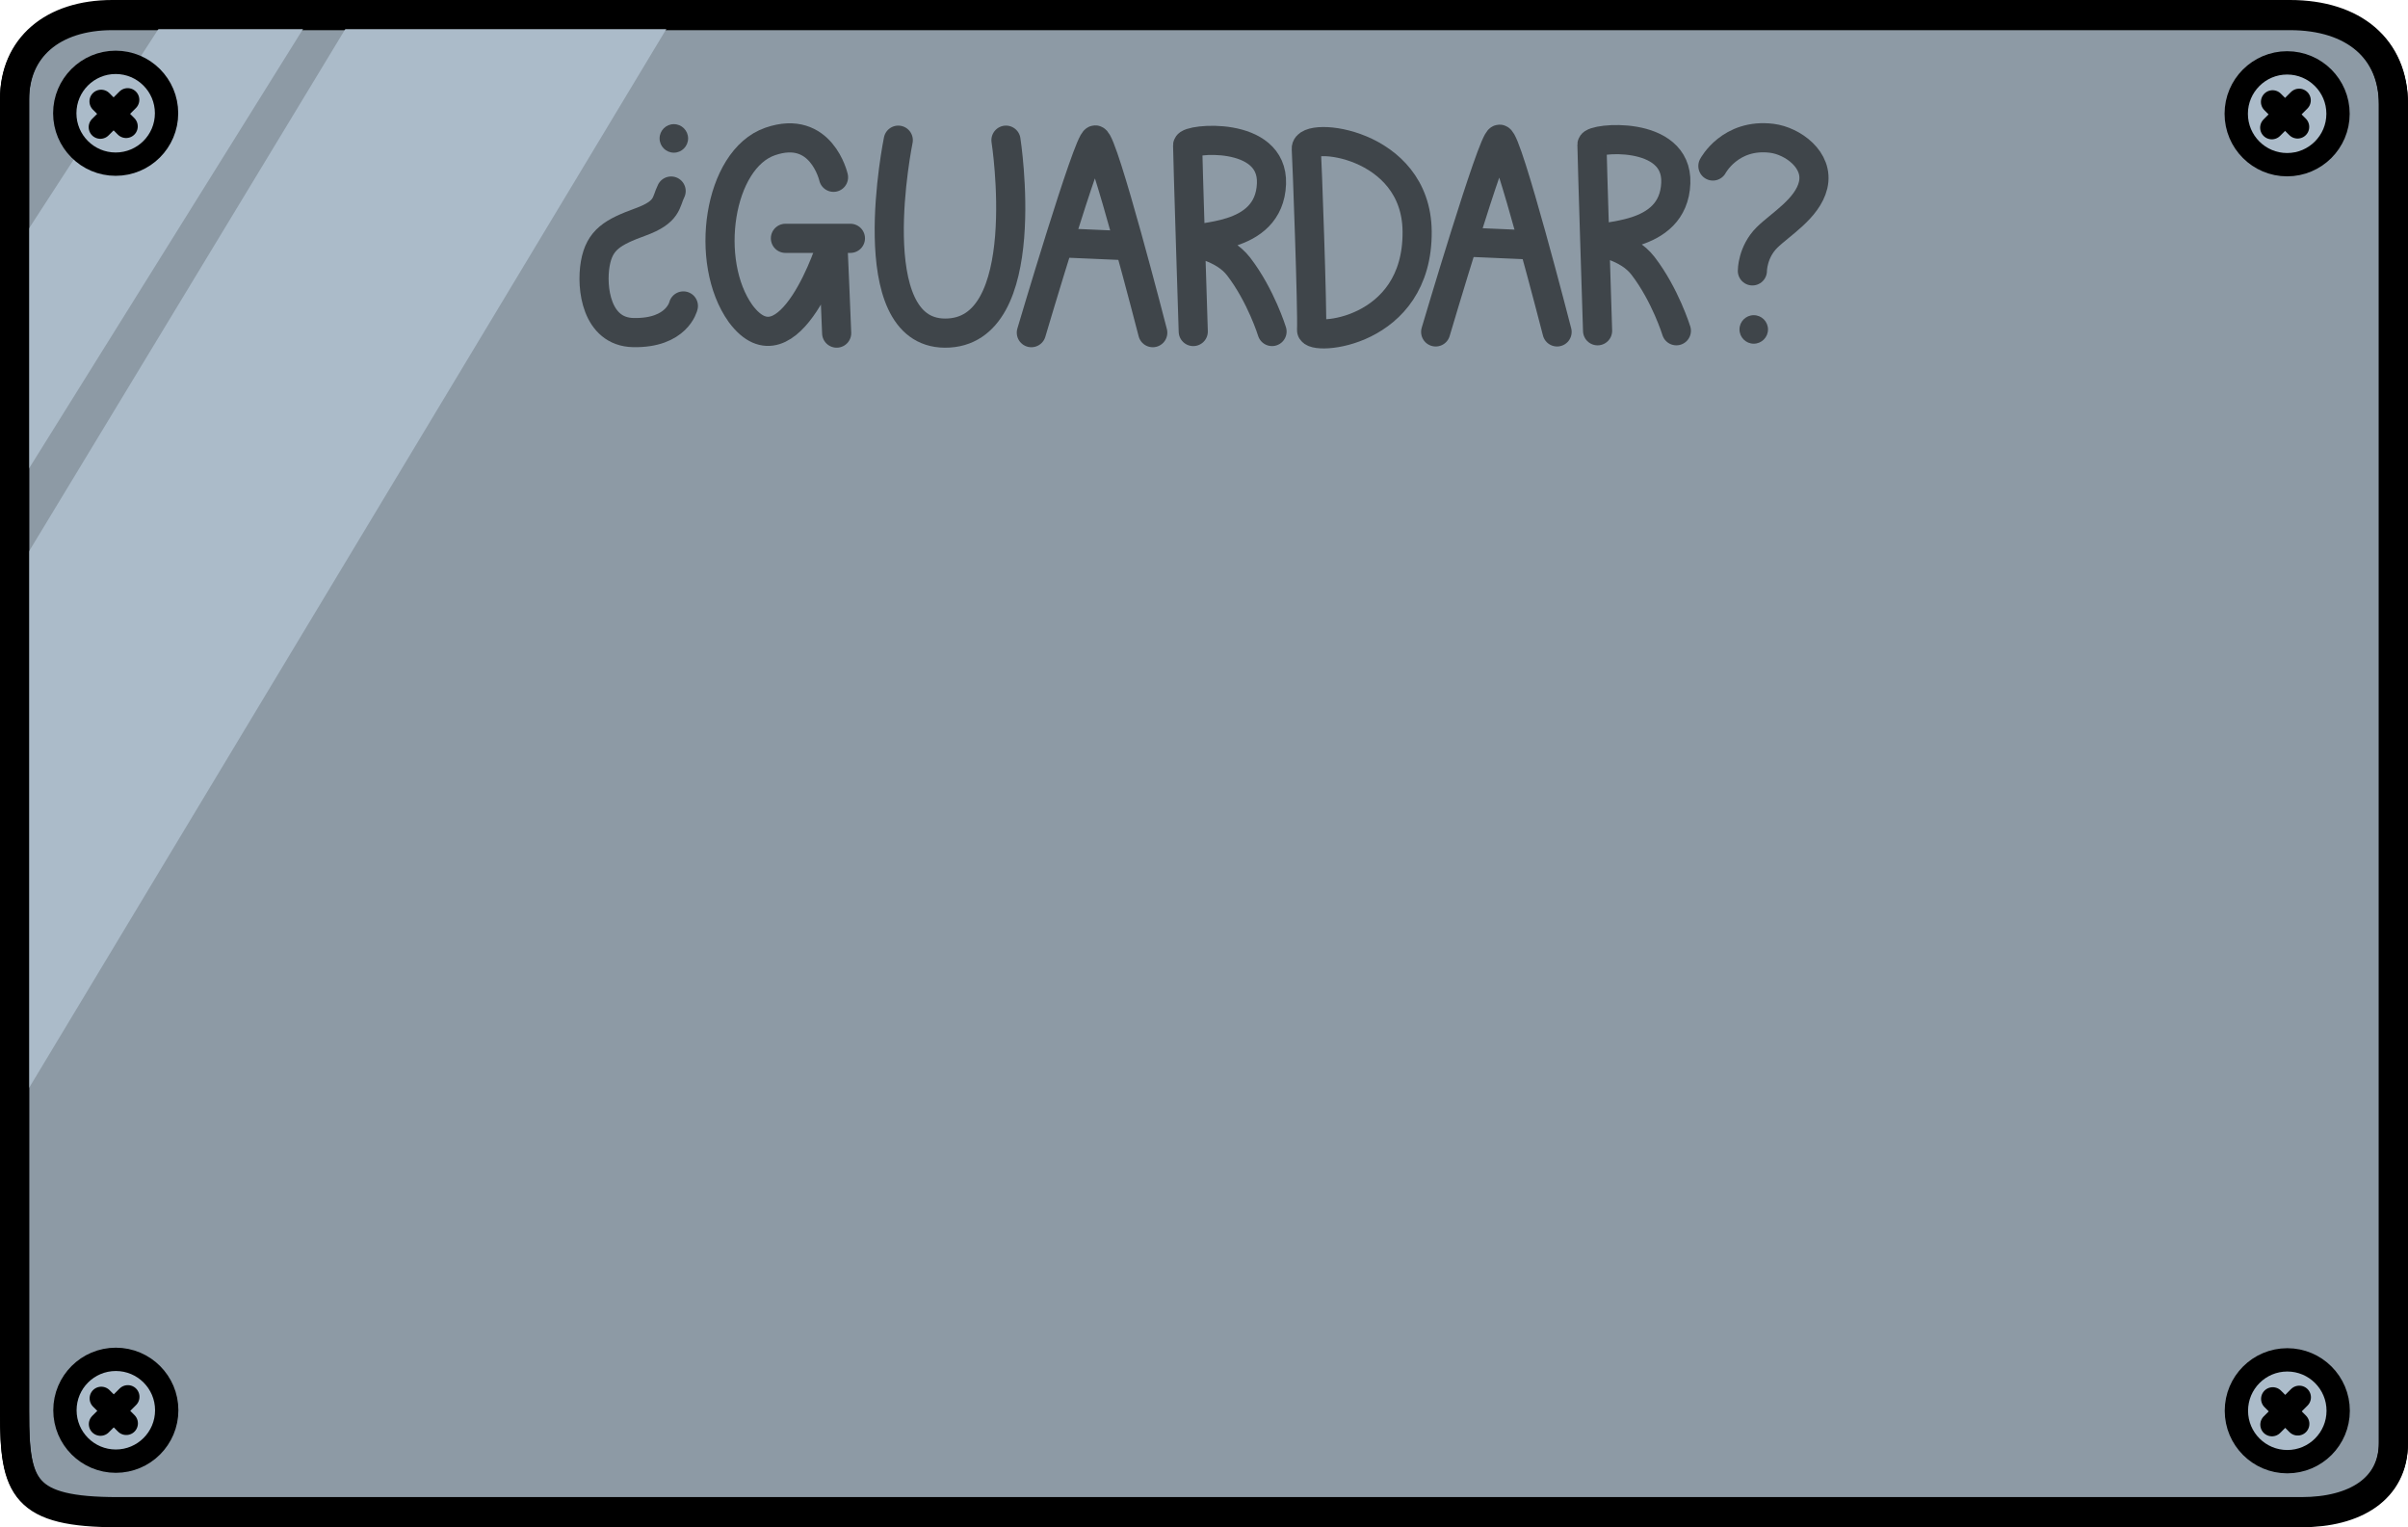 <svg version="1.1" xmlns="http://www.w3.org/2000/svg" xmlns:xlink="http://www.w3.org/1999/xlink" width="206.563" height="130.982" viewBox="0,0,206.563,130.982"><g transform="translate(-136.718,-114.509)"><g data-paper-data="{&quot;isPaintingLayer&quot;:true}" fill-rule="nonzero" stroke-linejoin="miter" stroke-miterlimit="10" stroke-dasharray="" stroke-dashoffset="0" style="mix-blend-mode: normal"><path d="M137.968,235.758c0,-25.051 0,-99.761 0,-112.702c0,-4.41 3.254,-7.21 8.379,-7.21c19.312,0 151.158,0 186.811,0c5.489,0 8.872,2.911 8.872,7.635c0,13.685 0,92.706 0,114.823c0,3.952 -3.294,5.938 -7.886,5.938c-18.869,0 -151.526,0 -187.304,0c-8.104,0 -8.872,-2.094 -8.872,-8.483z" fill="#8d9aa5" stroke="#000000" stroke-width="2.5" stroke-linecap="butt"/><path d="M137.616,136.548l13.449,-20.712l12.497,-0.2l-25.588,41.025z" fill="#abbbc9" stroke="none" stroke-width="0" stroke-linecap="butt"/><path d="M137.338,164.88l29.635,-48.926l27.439,0.158l-56.716,94.215z" fill="#abbbc9" stroke="none" stroke-width="0" stroke-linecap="butt"/><path d="M137.968,235.671c0,-25.051 0,-99.761 0,-112.702c0,-4.41 3.254,-7.21 8.379,-7.21c19.312,0 151.158,0 186.811,0c5.489,0 8.872,2.911 8.872,7.635c0,13.685 0,92.706 0,114.823c0,3.952 -3.294,5.938 -7.886,5.938c-18.869,0 -151.526,0 -187.304,0c-8.104,0 -8.872,-2.094 -8.872,-8.483z" fill="none" stroke="#000000" stroke-width="2.5" stroke-linecap="butt"/><path d="M142.274,124.222c0,-2.411 1.955,-4.366 4.366,-4.366c2.411,0 4.366,1.955 4.366,4.366c0,2.411 -1.955,4.366 -4.366,4.366c-2.411,0 -4.366,-1.955 -4.366,-4.366z" fill="#abbbc9" stroke="#000000" stroke-width="2" stroke-linecap="butt"/><path d="M147.535,125.346l-2.143,-2.143" fill="none" stroke="#000000" stroke-width="2" stroke-linecap="round"/><path d="M328.547,124.267c0,-2.411 1.955,-4.366 4.366,-4.366c2.411,0 4.366,1.955 4.366,4.366c0,2.411 -1.955,4.366 -4.366,4.366c-2.411,0 -4.366,-1.955 -4.366,-4.366z" fill="#abbbc9" stroke="#000000" stroke-width="2" stroke-linecap="butt"/><path d="M331.665,123.248l2.143,2.143" fill="none" stroke="#000000" stroke-width="2" stroke-linecap="round"/><path d="M147.669,123.069l-2.344,2.344" fill="none" stroke="#000000" stroke-width="2" stroke-linecap="round"/><path d="M333.942,123.114l-2.344,2.344" fill="none" stroke="#000000" stroke-width="2" stroke-linecap="round"/><path d="M142.288,235.457c0,-2.411 1.955,-4.366 4.366,-4.366c2.411,0 4.366,1.955 4.366,4.366c0,2.411 -1.955,4.366 -4.366,4.366c-2.411,0 -4.366,-1.955 -4.366,-4.366z" fill="#abbbc9" stroke="#000000" stroke-width="2" stroke-linecap="butt"/><path d="M147.549,236.581l-2.143,-2.143" fill="none" stroke="#000000" stroke-width="2" stroke-linecap="round"/><path d="M328.56,235.501c0,-2.411 1.955,-4.366 4.366,-4.366c2.411,0 4.366,1.955 4.366,4.366c0,2.411 -1.955,4.366 -4.366,4.366c-2.411,0 -4.366,-1.955 -4.366,-4.366z" fill="#abbbc9" stroke="#000000" stroke-width="2" stroke-linecap="butt"/><path d="M331.678,234.482l2.143,2.143" fill="none" stroke="#000000" stroke-width="2" stroke-linecap="round"/><path d="M145.339,236.648l2.344,-2.344" fill="none" stroke="#000000" stroke-width="2" stroke-linecap="round"/><path d="M331.611,236.692l2.344,-2.344" fill="none" stroke="#000000" stroke-width="2" stroke-linecap="round"/><path d="M195.34,140.748c0,0 -0.53,2.364 -4.301,2.284c-3.161,-0.067 -3.621,-3.834 -3.258,-5.906c0.363,-2.072 1.504,-2.713 3.882,-3.582c2.378,-0.869 2.15,-1.691 2.626,-2.65" fill="none" stroke="#3f454a" stroke-width="2.5" stroke-linecap="round"/><path d="M193.299,126.38c0,-0.675 0.547,-1.223 1.223,-1.223c0.675,0 1.223,0.547 1.223,1.223c0,0.675 -0.547,1.223 -1.223,1.223c-0.675,0 -1.223,-0.547 -1.223,-1.223z" fill="#3f454a" stroke="none" stroke-width="0.5" stroke-linecap="butt"/><path d="M283.653,128.745c0,0 1.488,-2.824 5.064,-2.374c1.764,0.222 4.054,1.849 3.532,4.024c-0.482,2.008 -2.844,3.372 -3.968,4.496c-1.248,1.249 -1.24,2.849 -1.24,2.849" fill="none" stroke="#3f454a" stroke-width="2.5" stroke-linecap="round"/><path d="M285.935,142.763c0,-0.675 0.547,-1.223 1.223,-1.223c0.675,0 1.223,0.547 1.223,1.223c0,0.675 -0.547,1.223 -1.223,1.223c-0.675,0 -1.223,-0.547 -1.223,-1.223z" fill="#3f454a" stroke="none" stroke-width="0.5" stroke-linecap="butt"/><path d="M208.489,143.078c0,0 -0.33,-8.245 -0.351,-7.958c-0.038,0.518 -3.769,11.814 -7.888,6.288c-3.186,-4.446 -1.897,-13.233 2.535,-14.766c4.396,-1.521 5.434,3.072 5.434,3.072" fill="none" stroke="#3f454a" stroke-width="2.5" stroke-linecap="round"/><path d="M239.078,142.941c0,0 -0.482,-15.128 -0.483,-15.968c-0.001,-0.577 7.362,-1.304 7.193,3.29c-0.184,5.015 -6.722,4.348 -6.663,4.955c0.016,0.16 2.521,0.426 3.846,2.15c1.914,2.49 2.864,5.572 2.864,5.572" fill="none" stroke="#3f454a" stroke-width="2.5" stroke-linecap="round"/><path d="M225.189,143.039c0,0 4.89,-16.528 5.482,-16.528c0.683,0 4.933,16.528 4.933,16.528" fill="none" stroke="#3f454a" stroke-width="2.5" stroke-linecap="round"/><path d="M233.113,135.567l-5.207,-0.226" fill="none" stroke="#3f454a" stroke-width="2.5" stroke-linecap="round"/><path d="M249.227,142.809c0.085,-1.576 -0.392,-14.708 -0.453,-15.537c-0.112,-1.528 9.439,-0.604 9.509,7.083c0.081,8.824 -9.108,9.404 -9.056,8.454z" fill="none" stroke="#3f454a" stroke-width="2.5" stroke-linecap="round"/><path d="M204.094,134.949h5.574" fill="none" stroke="#3f454a" stroke-width="2.5" stroke-linecap="round"/><path d="M223.012,126.531c0,0 2.587,16.59 -5.24,16.548c-7.383,-0.04 -3.999,-16.548 -3.999,-16.548" fill="none" stroke="#3f454a" stroke-width="2.5" stroke-linecap="round"/><path d="M273.762,142.877c0,0 -0.482,-15.128 -0.483,-15.968c-0.001,-0.577 7.362,-1.304 7.193,3.29c-0.184,5.015 -6.722,4.348 -6.663,4.955c0.016,0.16 2.521,0.426 3.846,2.15c1.914,2.49 2.864,5.572 2.864,5.572" fill="none" stroke="#3f454a" stroke-width="2.5" stroke-linecap="round"/><path d="M259.873,142.975c0,0 4.89,-16.528 5.482,-16.528c0.683,0 4.933,16.528 4.933,16.528" fill="none" stroke="#3f454a" stroke-width="2.5" stroke-linecap="round"/><path d="M262.59,135.277l5.207,0.226" fill="none" stroke="#3f454a" stroke-width="2.5" stroke-linecap="round"/></g></g></svg>